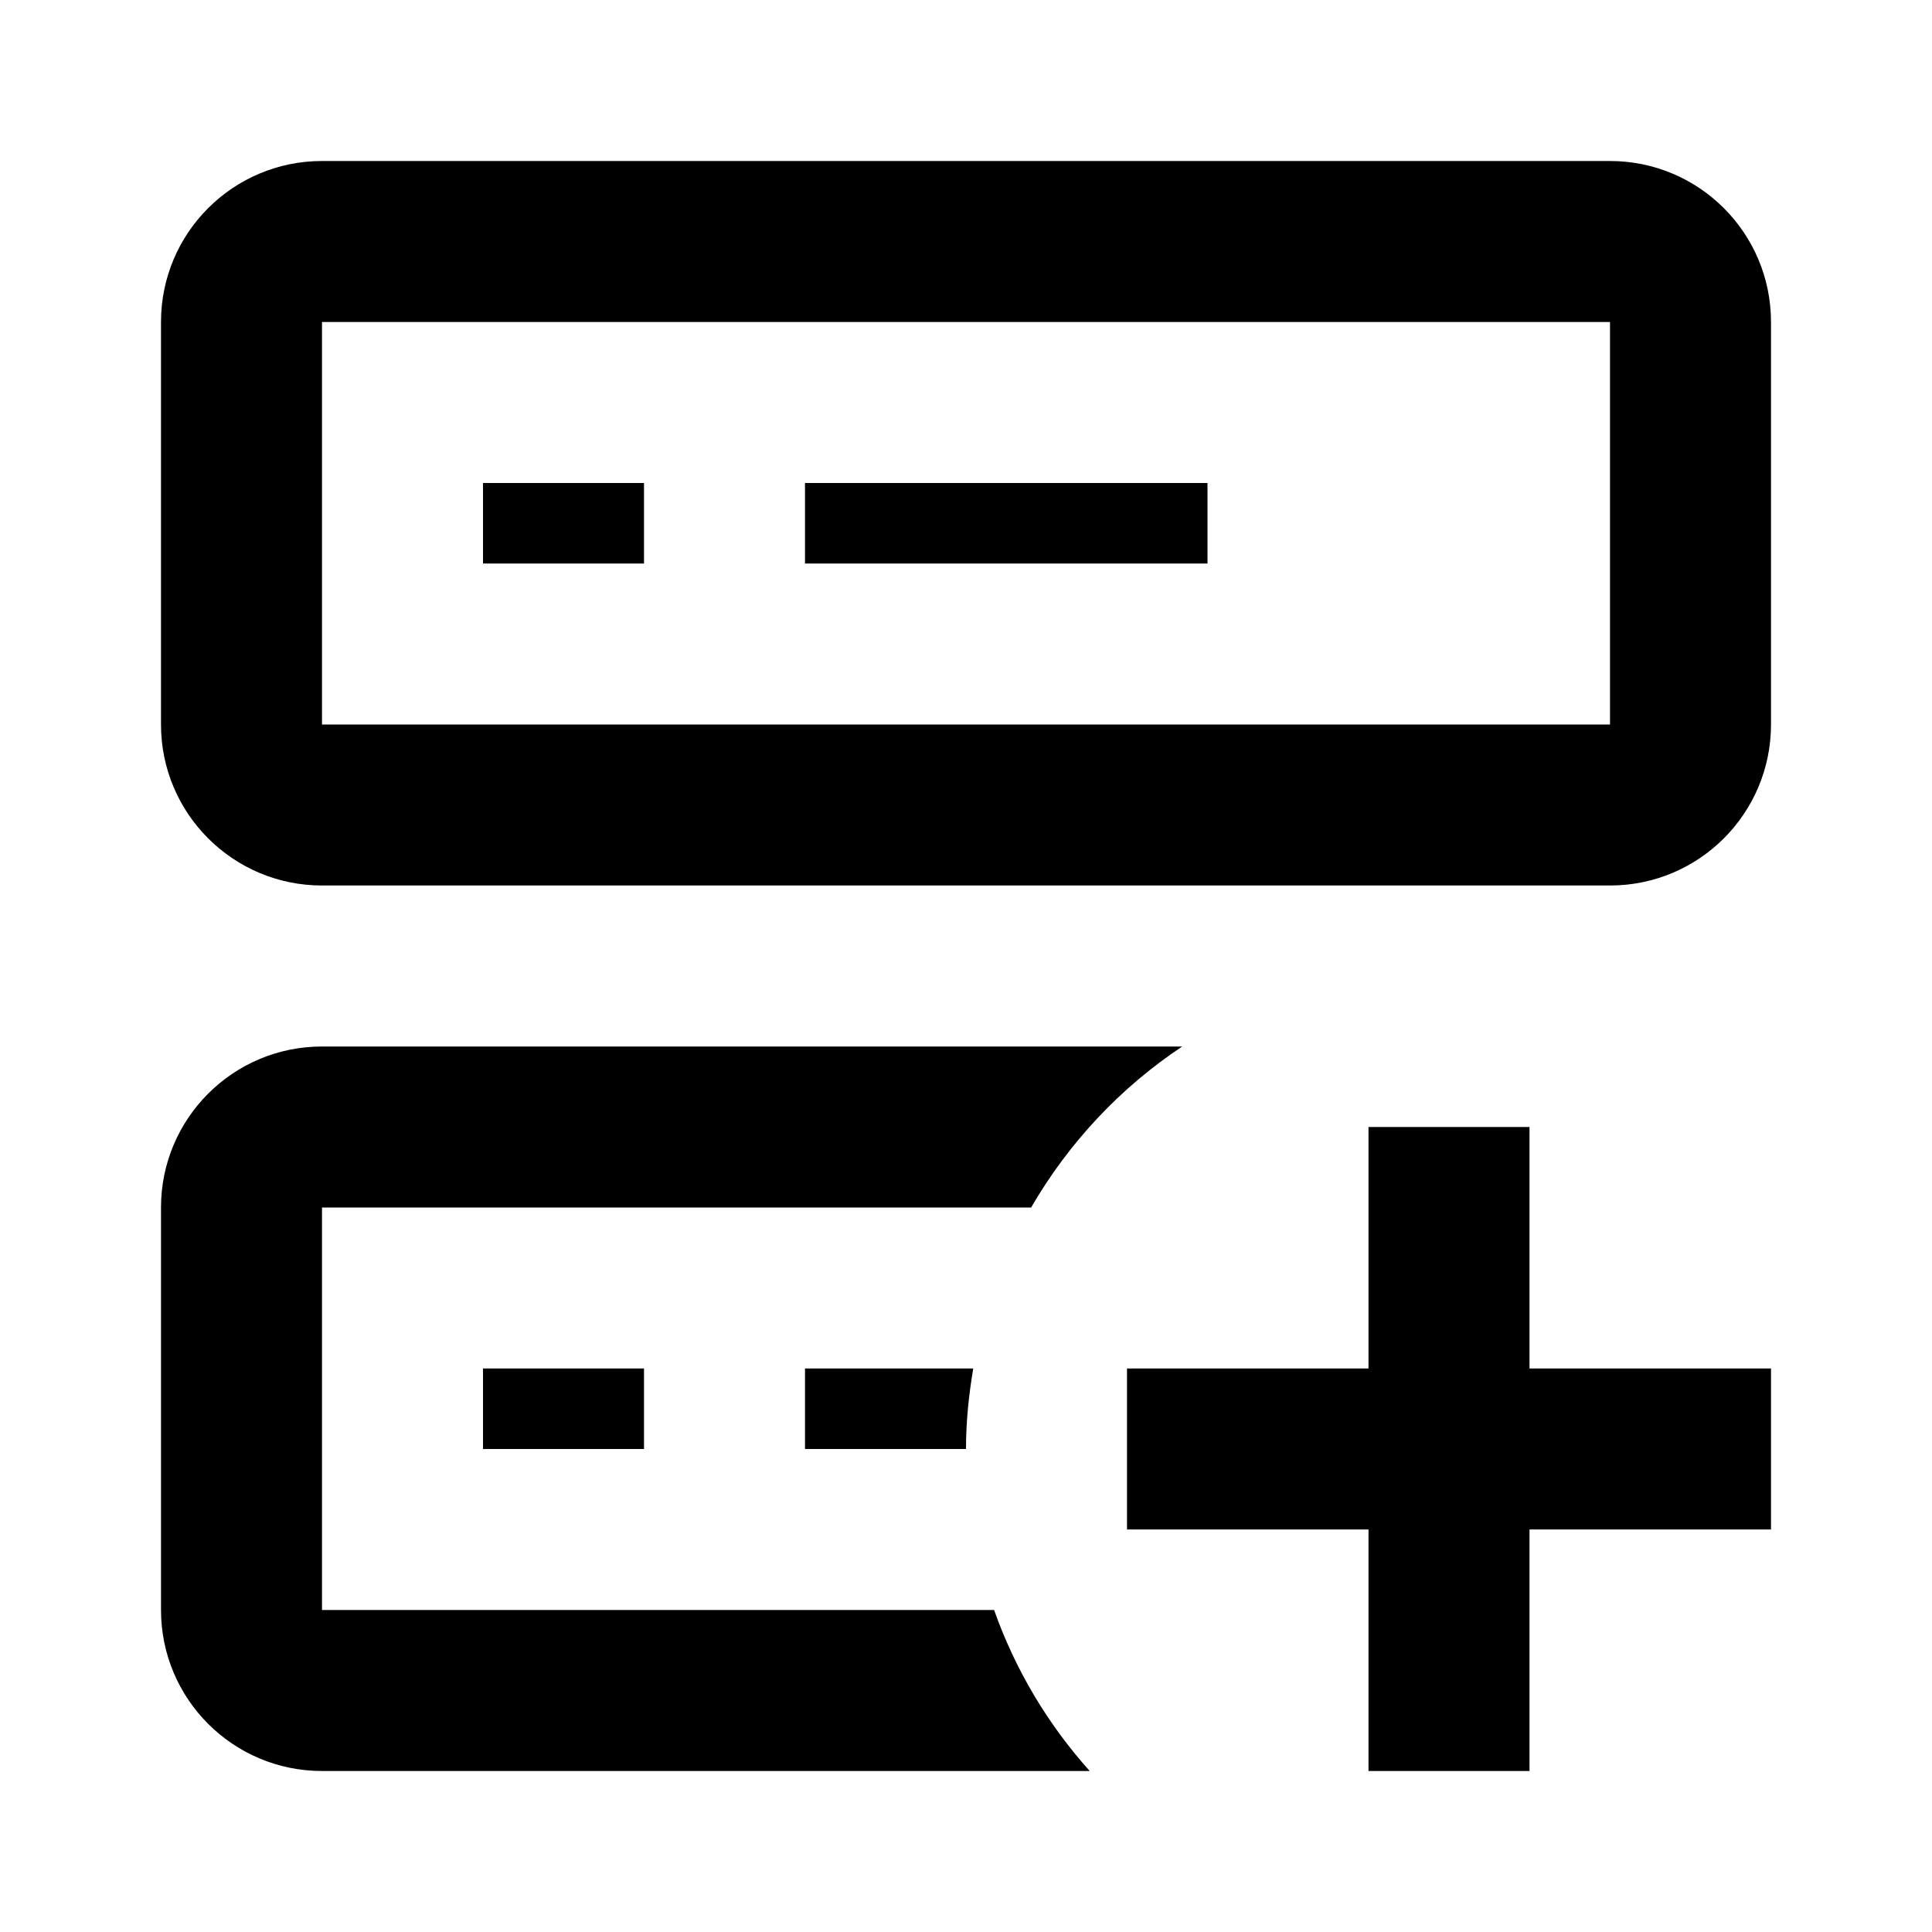 <?xml version="1.0" encoding="UTF-8"?><!DOCTYPE svg PUBLIC "-//W3C//DTD SVG 1.1//EN" "http://www.w3.org/Graphics/SVG/1.1/DTD/svg11.dtd"><svg xmlns="http://www.w3.org/2000/svg" xmlns:xlink="http://www.w3.org/1999/xlink" version="1.1" width="24" height="24" viewBox="0 0 24 24"><path d="M10,17h2.09C12.035,17.326,12,17.659,12,18h-2V17z M10,7h5V6h-5V7z M6,7h2V6H6V7z M8,18v-1H6v1H8z M12.349,20H4v-5h8.809
	c0.465-0.802,1.106-1.488,1.877-2H4c-1.105,0-2,0.895-2,2v5c0,1.105,0.895,2,2,2h9.537C13.019,21.423,12.613,20.746,12.349,20z M2,9
	V4c0-1.105,0.895-2,2-2h16c1.105,0,2,0.895,2,2v5c0,1.105-0.895,2-2,2H4C2.895,11,2,10.105,2,9z M4,9h16V4H4V9z M17,14v3h-3v2h3v3h2
	v-3h3v-2h-3v-3H17"/></svg>
